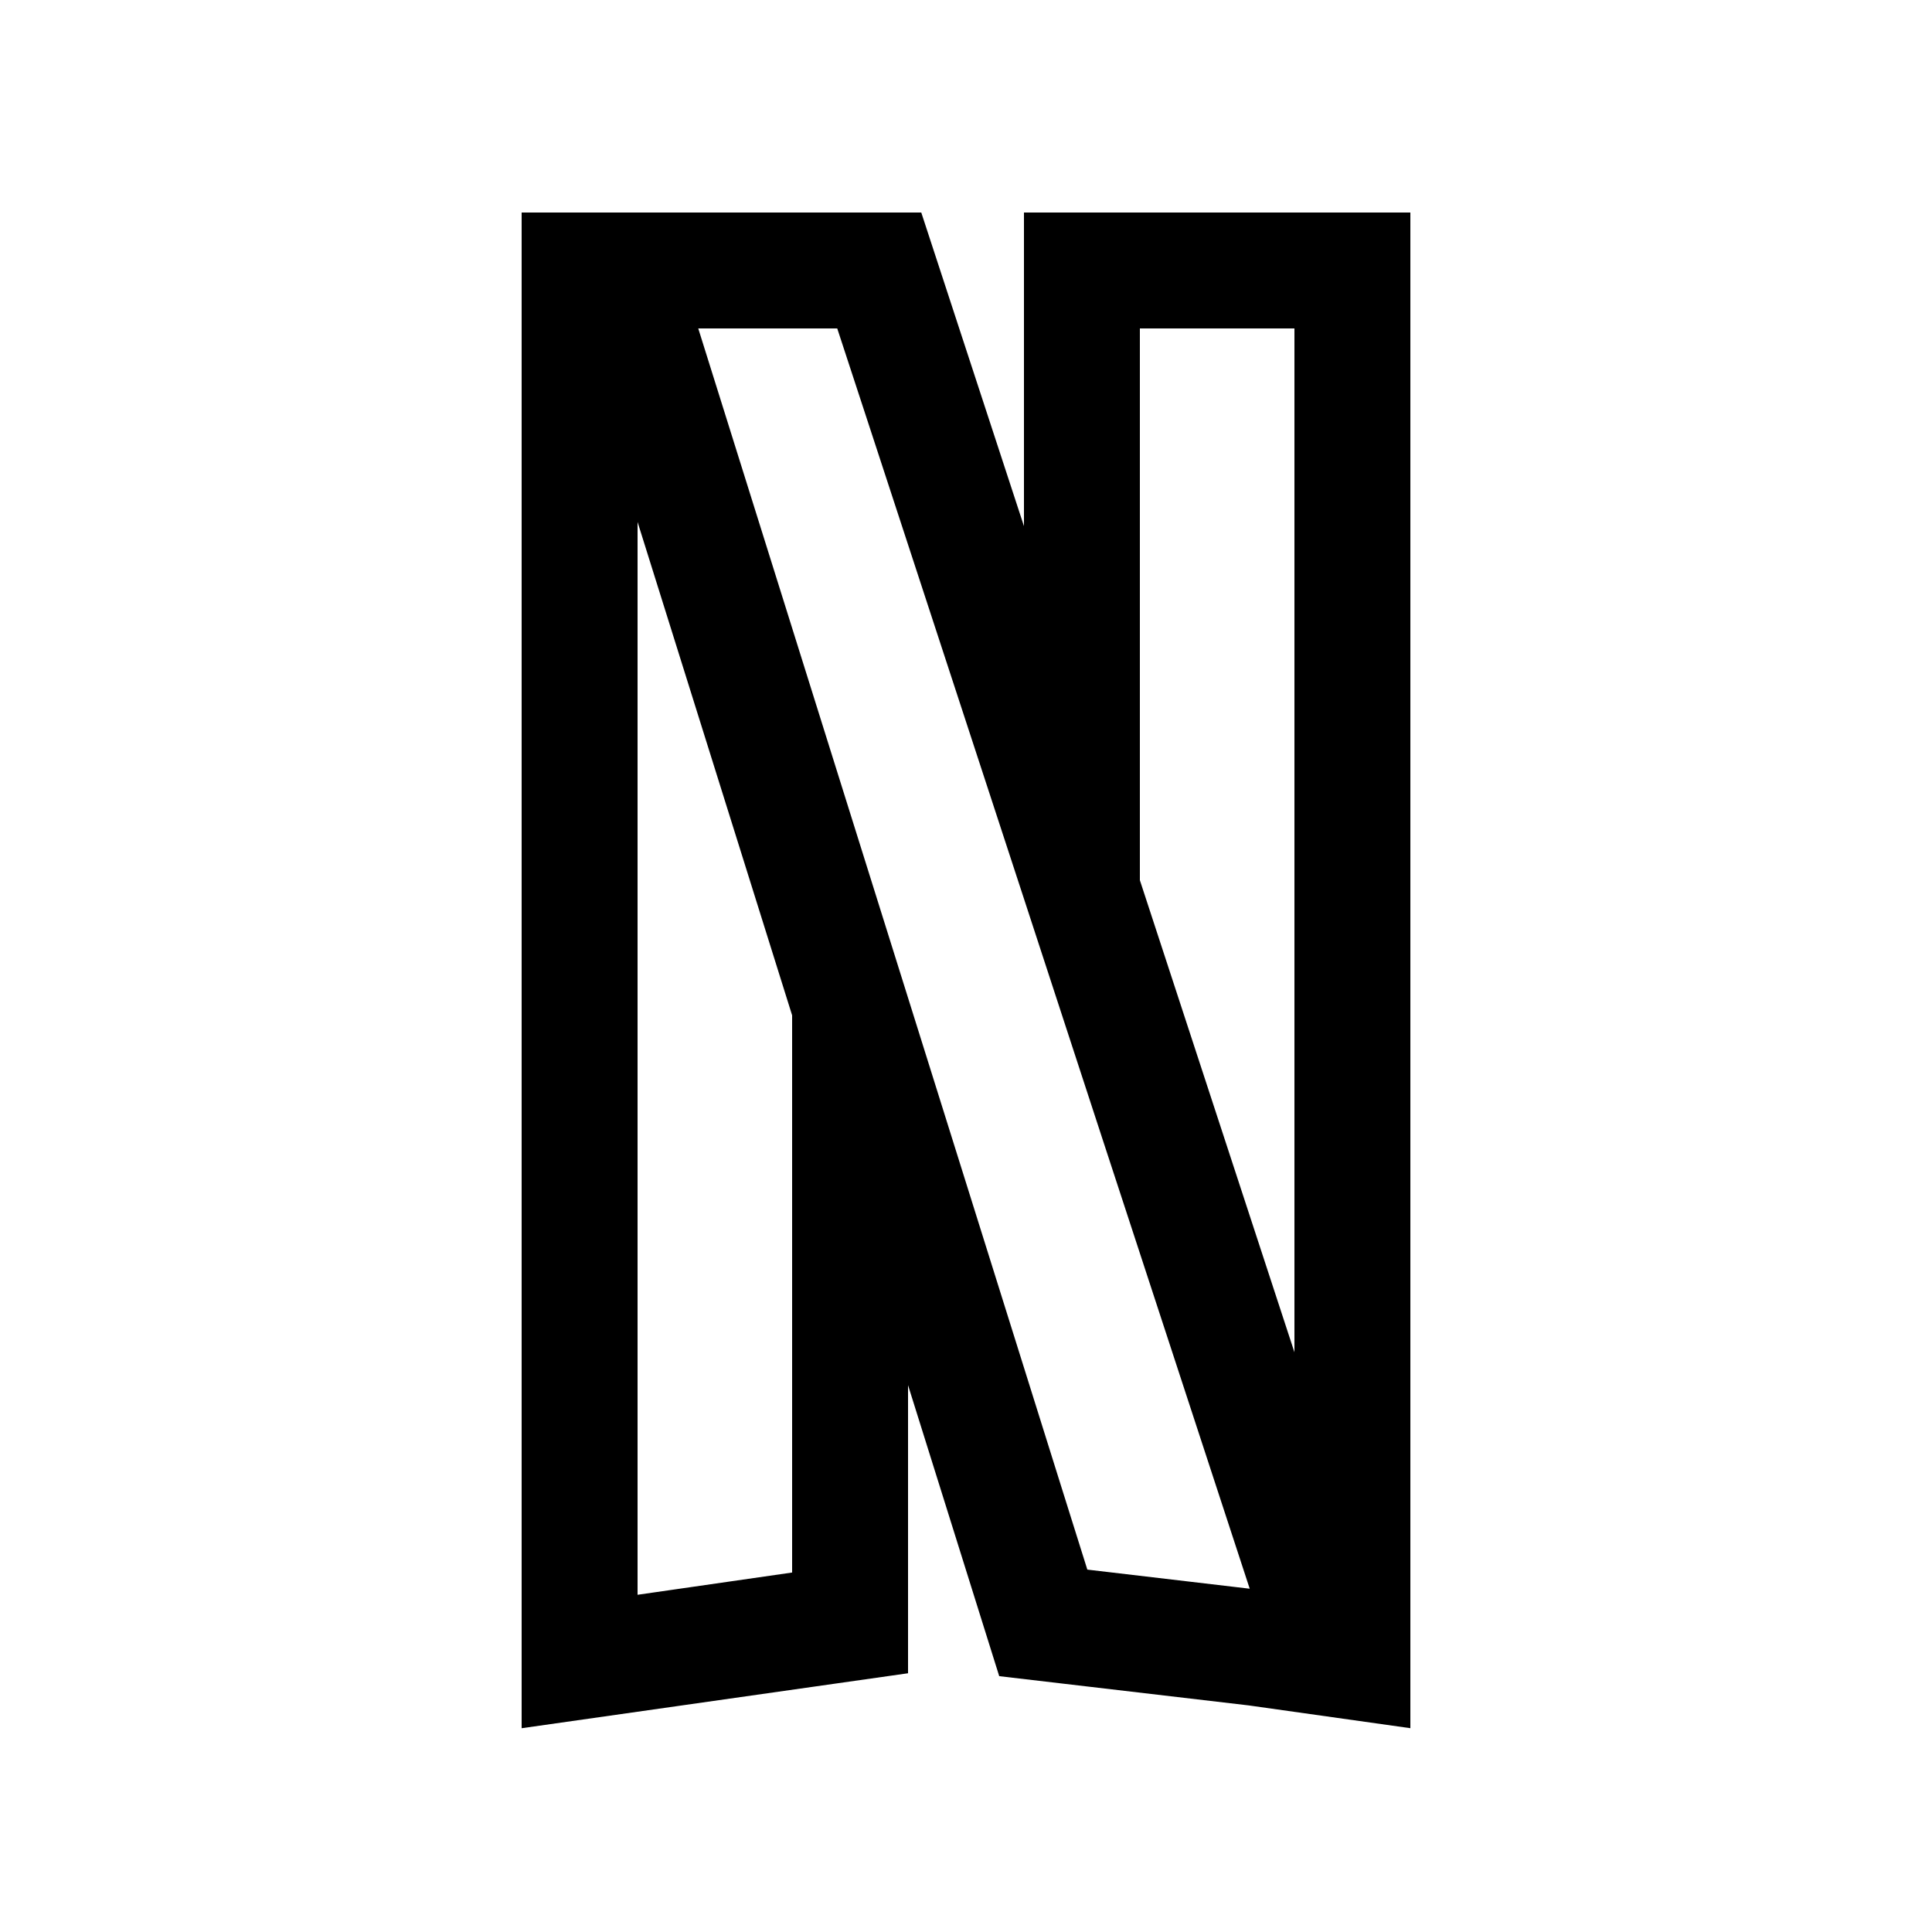<svg xmlns="http://www.w3.org/2000/svg" viewBox="0 0 50 50" width="50px" height="50px"
    stroke='currentColor'>
    <path
        d="M27,6v10.75L23.48,6H23h-8.33H14v38.15l9-1.28V32.58l3.24,10.34l6.14,0.72L36,44.15V6H27z M29,8h5v30.13l-5-15.27V8z M17.39,8h4.64L23,10.96l4,12.22l2,6.12l4.06,12.4l-0.54-0.06l-4.76-0.56L27,38.66L23,25.9l-2-6.38L17.39,8z M21,41.13l-5,0.72 V10.24l5,15.96V41.13z" />
</svg>